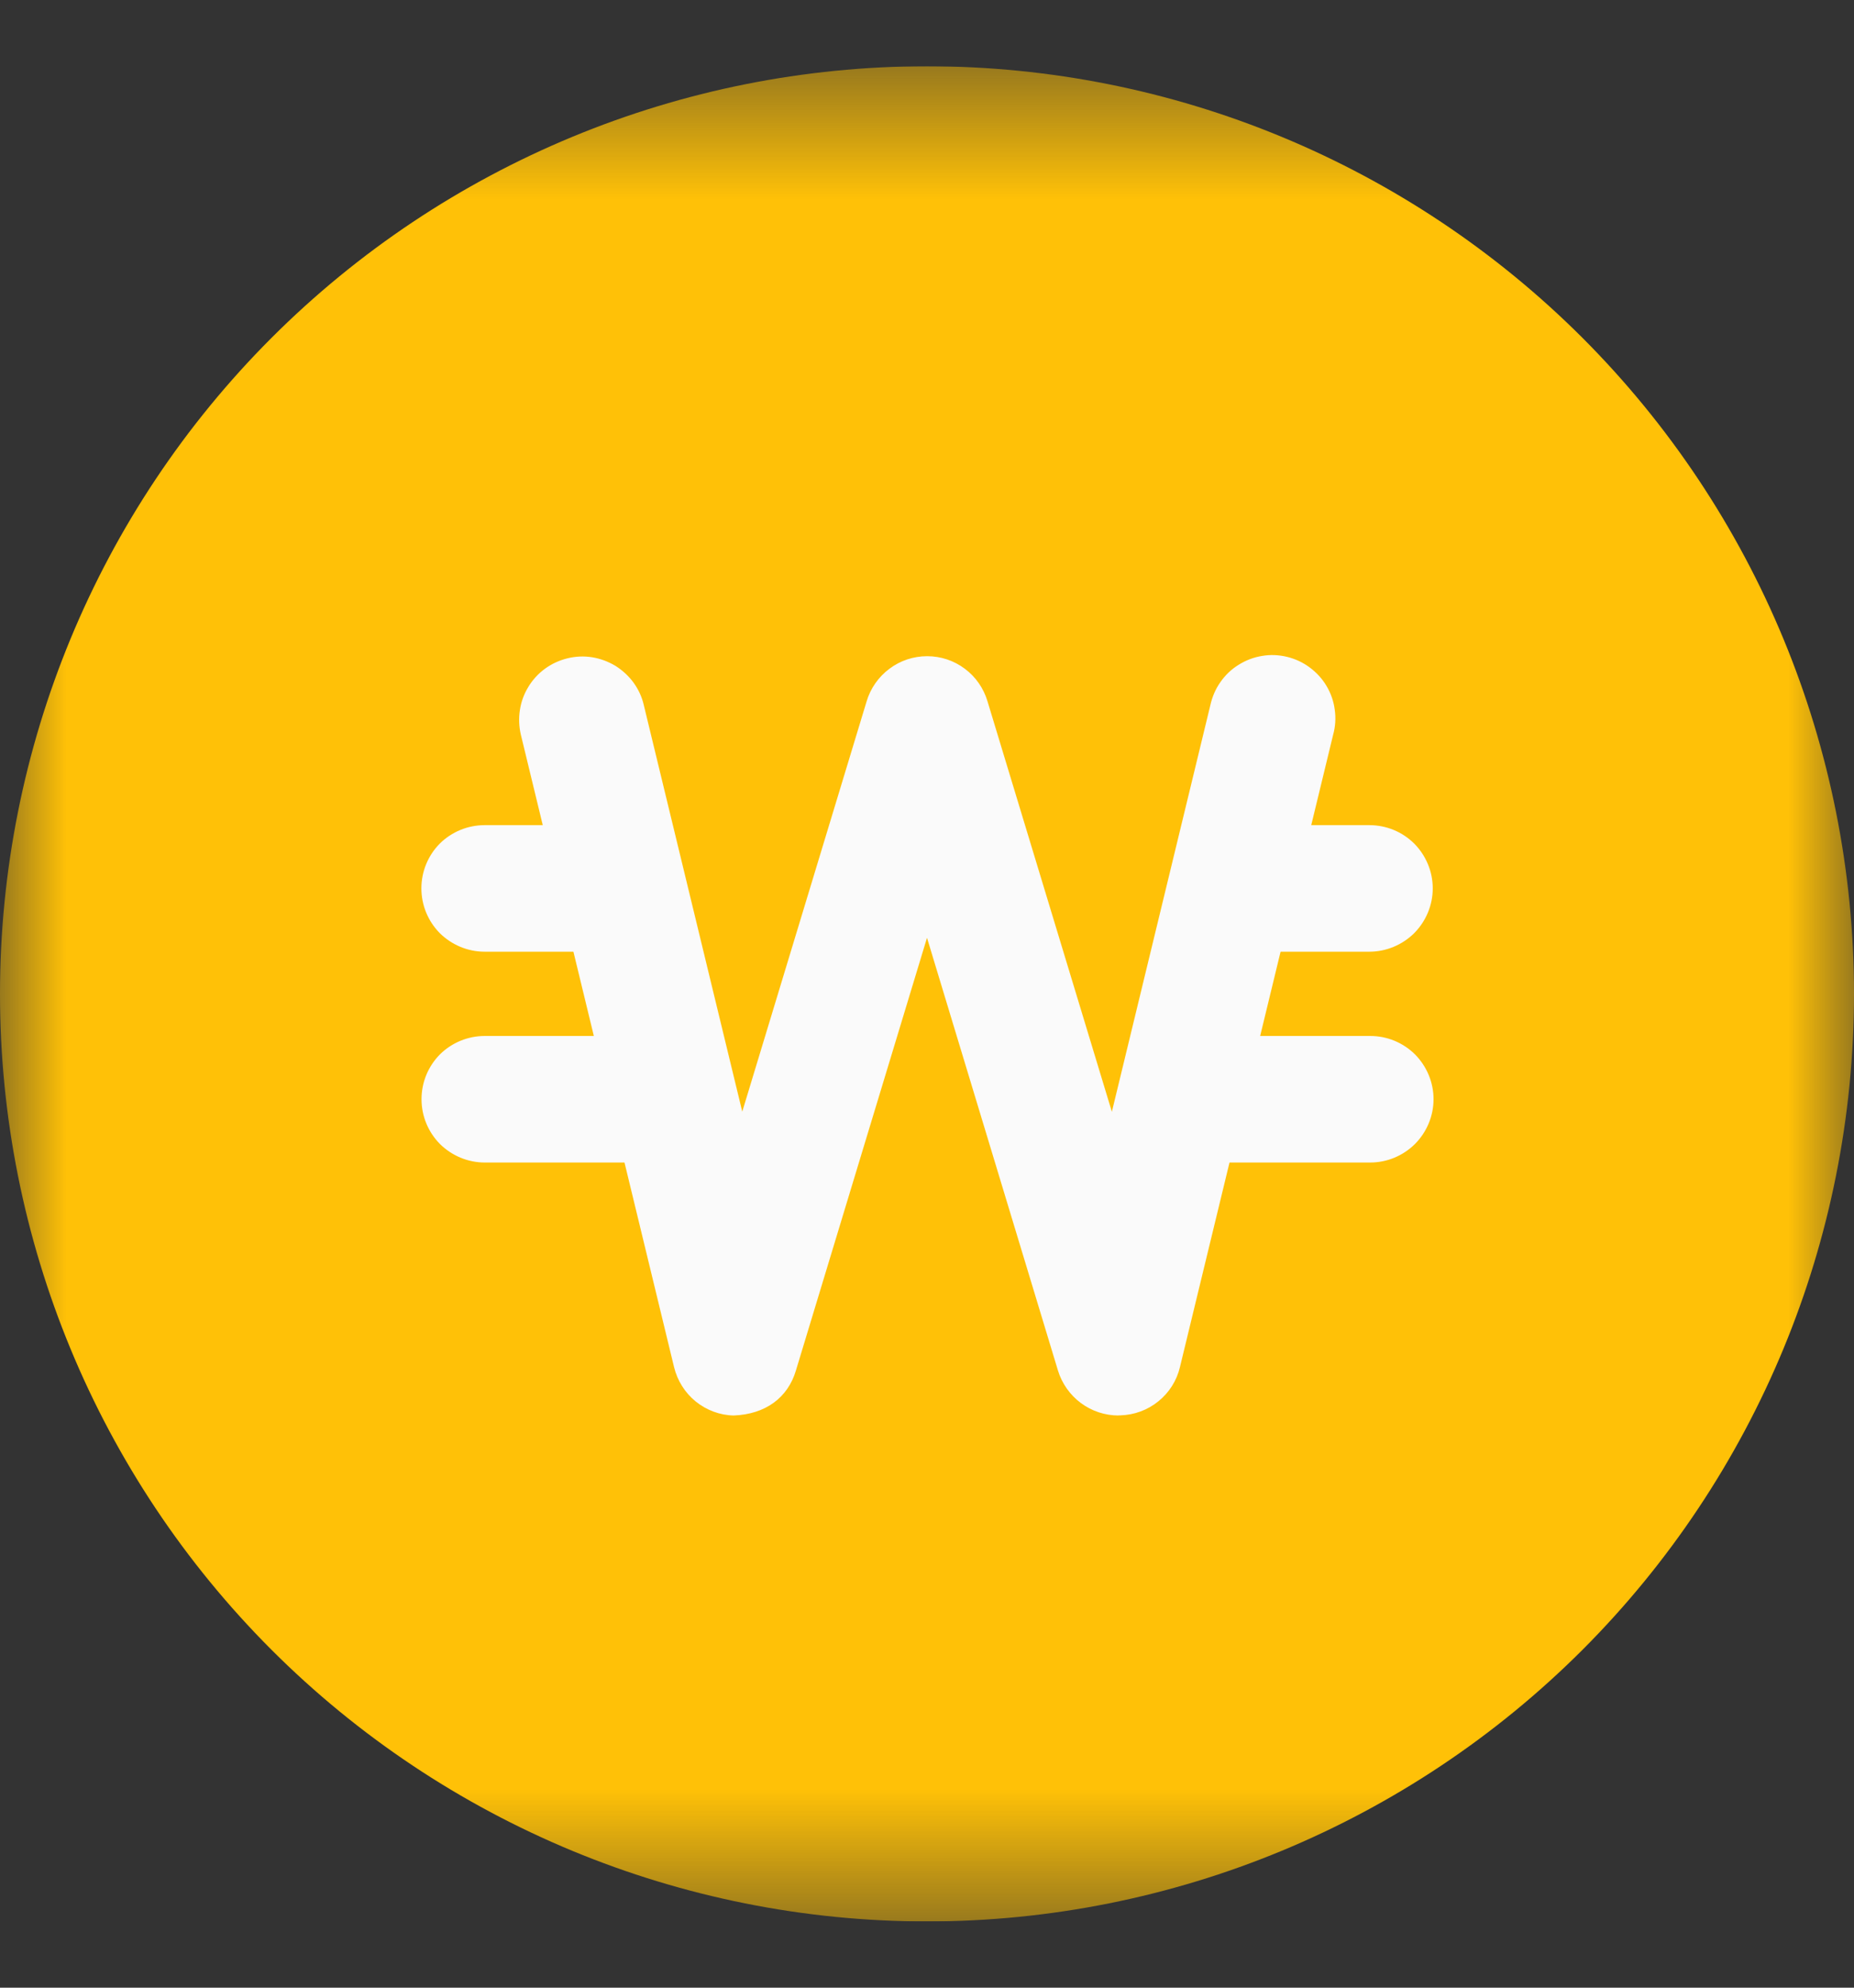 <svg width="14" height="15" viewBox="0 0 14 15" fill="none" xmlns="http://www.w3.org/2000/svg">
<rect x="0" y="0" width="14" height="15" fill="#333333" stroke="none"/>
<g clip-path="url(#clip0_1_10145)">
<g clip-path="url(#clip1_1_10145)">
<mask id="mask0_1_10145" style="mask-type:luminance" maskUnits="userSpaceOnUse" x="0" y="0" width="14" height="15">
<path d="M0 0.5H14V14.5H0V0.5Z" fill="white"/>
</mask>
<g mask="url(#mask0_1_10145)">
<path d="M14 7.5C14 9.357 13.262 11.137 11.95 12.45C10.637 13.762 8.857 14.5 7 14.5C5.143 14.5 3.363 13.762 2.05 12.45C0.737 11.137 0 9.357 0 7.5C0 5.643 0.737 3.863 2.05 2.55C3.363 1.238 5.143 0.5 7 0.5C8.857 0.5 10.637 1.238 11.95 2.55C13.262 3.863 14 5.643 14 7.5Z" fill="#FFC107"/>
<path d="M8.446 10.682C8.344 10.682 8.244 10.649 8.162 10.588C8.08 10.527 8.019 10.441 7.989 10.343L7 7.077L6.01 10.343C5.949 10.548 5.78 10.673 5.54 10.682C5.436 10.68 5.335 10.642 5.253 10.576C5.172 10.51 5.115 10.419 5.09 10.317L3.933 5.544C3.919 5.483 3.916 5.42 3.926 5.358C3.935 5.296 3.957 5.237 3.99 5.183C4.022 5.13 4.065 5.083 4.116 5.046C4.167 5.009 4.224 4.983 4.285 4.968C4.346 4.953 4.409 4.95 4.471 4.96C4.533 4.97 4.592 4.992 4.646 5.024C4.699 5.057 4.746 5.1 4.783 5.15C4.82 5.201 4.847 5.258 4.861 5.319L5.605 8.389L6.544 5.293C6.573 5.195 6.634 5.108 6.716 5.047C6.798 4.985 6.898 4.952 7.001 4.952C7.104 4.952 7.204 4.985 7.286 5.047C7.368 5.108 7.428 5.195 7.457 5.293L8.396 8.39L9.14 5.32C9.154 5.258 9.179 5.199 9.216 5.147C9.252 5.095 9.299 5.05 9.353 5.017C9.407 4.983 9.467 4.96 9.53 4.95C9.593 4.939 9.657 4.942 9.719 4.957C9.781 4.972 9.839 4.999 9.89 5.037C9.941 5.075 9.985 5.122 10.017 5.177C10.05 5.232 10.071 5.293 10.079 5.356C10.088 5.419 10.084 5.483 10.067 5.544L8.91 10.317C8.886 10.419 8.828 10.51 8.747 10.575C8.666 10.641 8.565 10.678 8.46 10.681H8.446V10.682Z" fill="#FAFAFA"/>
<path d="M10.34 7.182H9.374C9.248 7.182 9.126 7.131 9.037 7.042C8.947 6.952 8.897 6.831 8.897 6.704C8.897 6.577 8.947 6.456 9.037 6.366C9.126 6.277 9.248 6.227 9.374 6.227H10.341C10.468 6.227 10.589 6.277 10.679 6.366C10.768 6.456 10.819 6.577 10.819 6.704C10.819 6.831 10.768 6.952 10.679 7.042C10.589 7.131 10.467 7.182 10.34 7.182ZM4.626 7.182H3.659C3.533 7.182 3.411 7.131 3.321 7.042C3.232 6.952 3.182 6.831 3.182 6.704C3.182 6.577 3.232 6.456 3.321 6.366C3.411 6.277 3.533 6.227 3.659 6.227H4.626C4.753 6.227 4.874 6.277 4.964 6.366C5.053 6.456 5.104 6.577 5.104 6.704C5.104 6.831 5.053 6.952 4.964 7.042C4.874 7.131 4.753 7.182 4.626 7.182ZM10.347 8.773H9.127C9.001 8.773 8.879 8.722 8.79 8.633C8.7 8.543 8.65 8.422 8.65 8.295C8.65 8.168 8.7 8.047 8.79 7.957C8.879 7.868 9.001 7.818 9.127 7.818H10.347C10.474 7.818 10.595 7.868 10.685 7.957C10.774 8.047 10.825 8.168 10.825 8.295C10.825 8.422 10.774 8.543 10.685 8.633C10.595 8.722 10.474 8.773 10.347 8.773ZM4.88 8.773H3.66C3.534 8.773 3.412 8.722 3.322 8.633C3.233 8.543 3.183 8.422 3.183 8.295C3.183 8.168 3.233 8.047 3.322 7.957C3.412 7.868 3.534 7.818 3.66 7.818H4.88C5.003 7.823 5.119 7.876 5.204 7.965C5.289 8.054 5.336 8.172 5.336 8.295C5.336 8.418 5.289 8.536 5.204 8.625C5.119 8.714 5.003 8.767 4.88 8.773Z" fill="#FAFAFA"/>
</g>
</g>
</g>
<defs>
<clipPath id="clip0_1_10145">
<rect width="14" height="14" fill="white" transform="translate(0 0.5)"/>
</clipPath>
<clipPath id="clip1_1_10145">
<rect width="14" height="14" fill="white" transform="translate(0 0.5)"/>
</clipPath>
</defs>
</svg>
